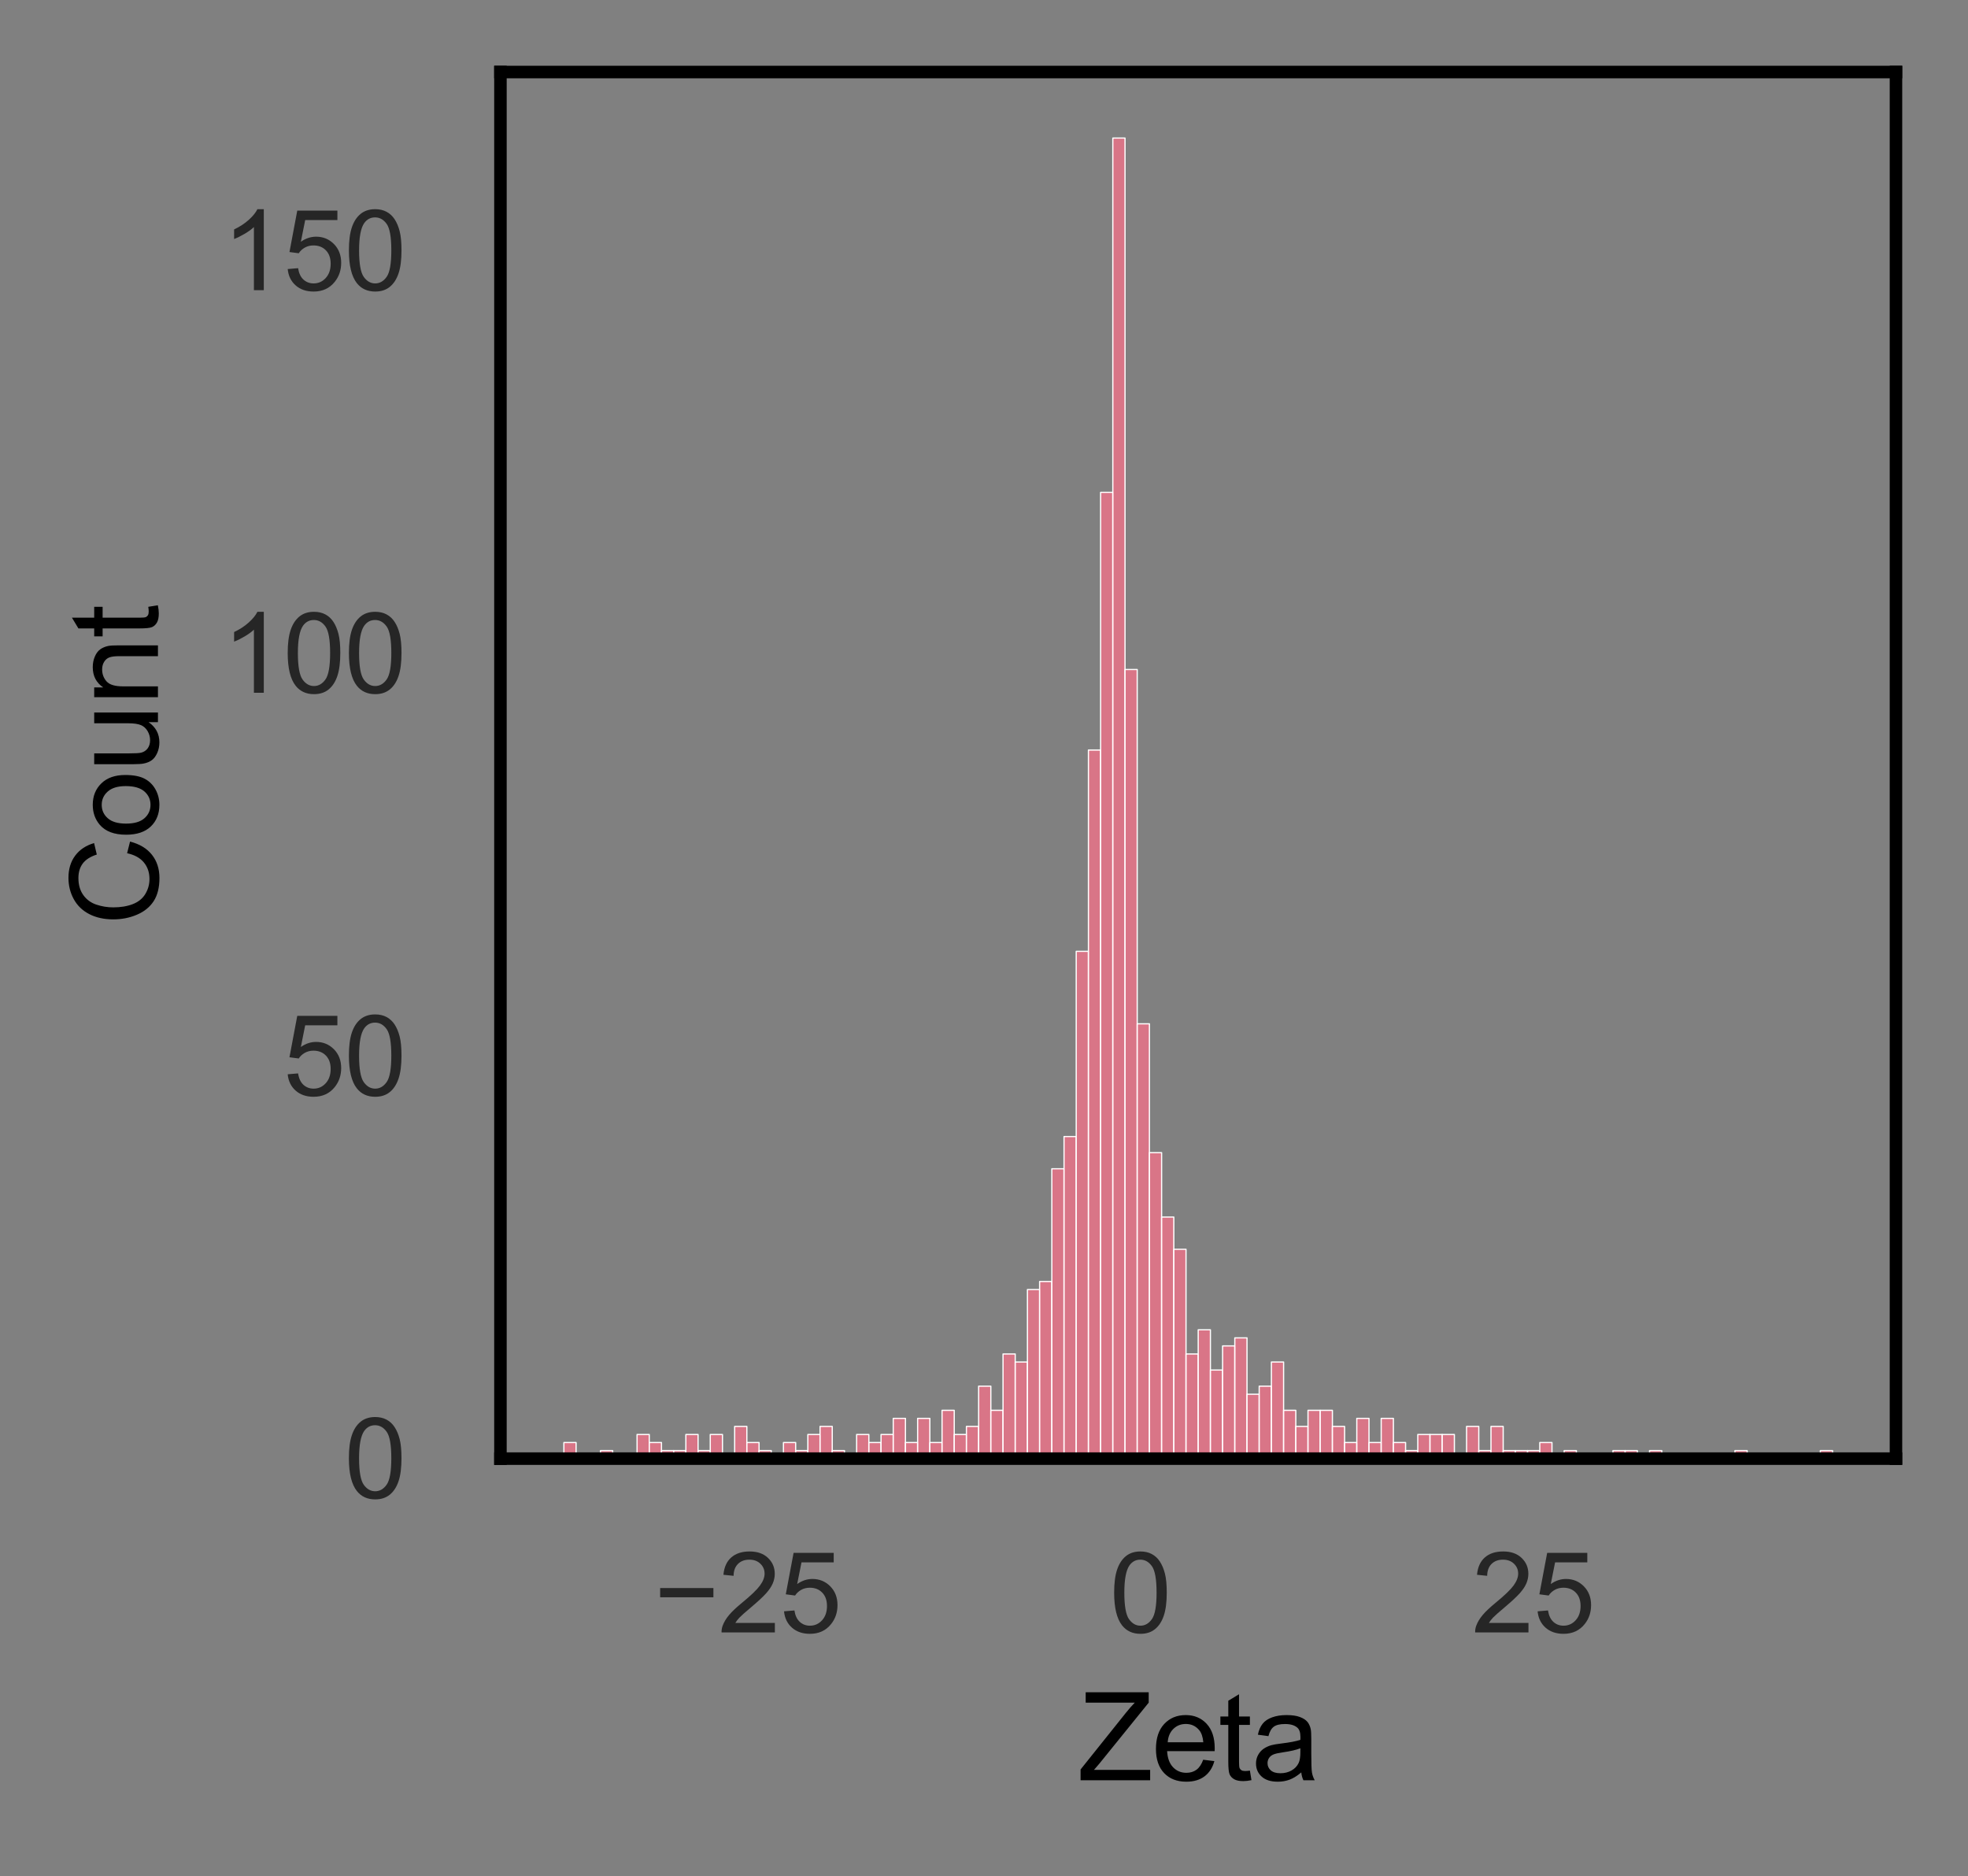 <?xml version="1.0" encoding="utf-8" standalone="no"?>
<!DOCTYPE svg PUBLIC "-//W3C//DTD SVG 1.1//EN"
  "http://www.w3.org/Graphics/SVG/1.1/DTD/svg11.dtd">
<svg xmlns:xlink="http://www.w3.org/1999/xlink" width="196.725pt" height="187.534pt" viewBox="0 0 196.725 187.534" xmlns="http://www.w3.org/2000/svg" version="1.1">
 <rect x="0" y="0" width="196.725" height="187.534" fill="#808080" stroke="none"/>
 <defs>
  <style type="text/css">*{stroke-linejoin: round; stroke-linecap: butt}</style>
 </defs>
 <g id="figure_1">
  <g id="patch_1">
   <path d="M 0 187.534 
L 196.725 187.534 
L 196.725 0 
L 0 0 
L 0 187.534 
z
" style="fill: none"/>
  </g>
  <g id="axes_1">
   <g id="patch_2">
    <path d="M 50.025 145.8 
L 189.525 145.8 
L 189.525 7.2 
L 50.025 7.2 
L 50.025 145.8 
z
" style="fill: none"/>
   </g>
   <g id="matplotlib.axis_1">
    <g id="xtick_1">
     <g id="text_1">
      <!-- −25 -->
      <g style="fill: #262626" transform="translate(65.363 163.174) scale(0.11 -0.11)">
       <defs>
        <path id="ArialMT-2212" d="M 3381 1997 
L 356 1997 
L 356 2522 
L 3381 2522 
L 3381 1997 
z
" transform="scale(0.016)"/>
        <path id="ArialMT-32" d="M 3222 541 
L 3222 0 
L 194 0 
Q 188 203 259 391 
Q 375 700 629 1000 
Q 884 1300 1366 1694 
Q 2113 2306 2375 2664 
Q 2638 3022 2638 3341 
Q 2638 3675 2398 3904 
Q 2159 4134 1775 4134 
Q 1369 4134 1125 3890 
Q 881 3647 878 3216 
L 300 3275 
Q 359 3922 746 4261 
Q 1134 4600 1788 4600 
Q 2447 4600 2831 4234 
Q 3216 3869 3216 3328 
Q 3216 3053 3103 2787 
Q 2991 2522 2730 2228 
Q 2469 1934 1863 1422 
Q 1356 997 1212 845 
Q 1069 694 975 541 
L 3222 541 
z
" transform="scale(0.016)"/>
        <path id="ArialMT-35" d="M 266 1200 
L 856 1250 
Q 922 819 1161 601 
Q 1400 384 1738 384 
Q 2144 384 2425 690 
Q 2706 997 2706 1503 
Q 2706 1984 2436 2262 
Q 2166 2541 1728 2541 
Q 1456 2541 1237 2417 
Q 1019 2294 894 2097 
L 366 2166 
L 809 4519 
L 3088 4519 
L 3088 3981 
L 1259 3981 
L 1013 2750 
Q 1425 3038 1878 3038 
Q 2478 3038 2890 2622 
Q 3303 2206 3303 1553 
Q 3303 931 2941 478 
Q 2500 -78 1738 -78 
Q 1113 -78 717 272 
Q 322 622 266 1200 
z
" transform="scale(0.016)"/>
       </defs>
       <use xlink:href="#ArialMT-2212"/>
       <use xlink:href="#ArialMT-32" x="58.398"/>
       <use xlink:href="#ArialMT-35" x="114.014"/>
      </g>
     </g>
    </g>
    <g id="xtick_2">
     <g id="text_2">
      <!-- 0 -->
      <g style="fill: #262626" transform="translate(110.905 163.174) scale(0.11 -0.11)">
       <defs>
        <path id="ArialMT-30" d="M 266 2259 
Q 266 3072 433 3567 
Q 600 4063 929 4331 
Q 1259 4600 1759 4600 
Q 2128 4600 2406 4451 
Q 2684 4303 2865 4023 
Q 3047 3744 3150 3342 
Q 3253 2941 3253 2259 
Q 3253 1453 3087 958 
Q 2922 463 2592 192 
Q 2263 -78 1759 -78 
Q 1097 -78 719 397 
Q 266 969 266 2259 
z
M 844 2259 
Q 844 1131 1108 757 
Q 1372 384 1759 384 
Q 2147 384 2411 759 
Q 2675 1134 2675 2259 
Q 2675 3391 2411 3762 
Q 2147 4134 1753 4134 
Q 1366 4134 1134 3806 
Q 844 3388 844 2259 
z
" transform="scale(0.016)"/>
       </defs>
       <use xlink:href="#ArialMT-30"/>
      </g>
     </g>
    </g>
    <g id="xtick_3">
     <g id="text_3">
      <!-- 25 -->
      <g style="fill: #262626" transform="translate(147.117 163.174) scale(0.11 -0.11)">
       <use xlink:href="#ArialMT-32"/>
       <use xlink:href="#ArialMT-35" x="55.615"/>
      </g>
     </g>
    </g>
    <g id="text_4">
     <!-- Zeta -->
     <g transform="translate(107.771 177.949) scale(0.12 -0.12)">
      <defs>
       <path id="ArialMT-5a" d="M 128 0 
L 128 563 
L 2475 3497 
Q 2725 3809 2950 4041 
L 394 4041 
L 394 4581 
L 3675 4581 
L 3675 4041 
L 1103 863 
L 825 541 
L 3750 541 
L 3750 0 
L 128 0 
z
" transform="scale(0.016)"/>
       <path id="ArialMT-65" d="M 2694 1069 
L 3275 997 
Q 3138 488 2766 206 
Q 2394 -75 1816 -75 
Q 1088 -75 661 373 
Q 234 822 234 1631 
Q 234 2469 665 2931 
Q 1097 3394 1784 3394 
Q 2450 3394 2872 2941 
Q 3294 2488 3294 1666 
Q 3294 1616 3291 1516 
L 816 1516 
Q 847 969 1125 678 
Q 1403 388 1819 388 
Q 2128 388 2347 550 
Q 2566 713 2694 1069 
z
M 847 1978 
L 2700 1978 
Q 2663 2397 2488 2606 
Q 2219 2931 1791 2931 
Q 1403 2931 1139 2672 
Q 875 2413 847 1978 
z
" transform="scale(0.016)"/>
       <path id="ArialMT-74" d="M 1650 503 
L 1731 6 
Q 1494 -44 1306 -44 
Q 1000 -44 831 53 
Q 663 150 594 308 
Q 525 466 525 972 
L 525 2881 
L 113 2881 
L 113 3319 
L 525 3319 
L 525 4141 
L 1084 4478 
L 1084 3319 
L 1650 3319 
L 1650 2881 
L 1084 2881 
L 1084 941 
Q 1084 700 1114 631 
Q 1144 563 1211 522 
Q 1278 481 1403 481 
Q 1497 481 1650 503 
z
" transform="scale(0.016)"/>
       <path id="ArialMT-61" d="M 2588 409 
Q 2275 144 1986 34 
Q 1697 -75 1366 -75 
Q 819 -75 525 192 
Q 231 459 231 875 
Q 231 1119 342 1320 
Q 453 1522 633 1644 
Q 813 1766 1038 1828 
Q 1203 1872 1538 1913 
Q 2219 1994 2541 2106 
Q 2544 2222 2544 2253 
Q 2544 2597 2384 2738 
Q 2169 2928 1744 2928 
Q 1347 2928 1158 2789 
Q 969 2650 878 2297 
L 328 2372 
Q 403 2725 575 2942 
Q 747 3159 1072 3276 
Q 1397 3394 1825 3394 
Q 2250 3394 2515 3294 
Q 2781 3194 2906 3042 
Q 3031 2891 3081 2659 
Q 3109 2516 3109 2141 
L 3109 1391 
Q 3109 606 3145 398 
Q 3181 191 3288 0 
L 2700 0 
Q 2613 175 2588 409 
z
M 2541 1666 
Q 2234 1541 1622 1453 
Q 1275 1403 1131 1340 
Q 988 1278 909 1158 
Q 831 1038 831 891 
Q 831 666 1001 516 
Q 1172 366 1500 366 
Q 1825 366 2078 508 
Q 2331 650 2450 897 
Q 2541 1088 2541 1459 
L 2541 1666 
z
" transform="scale(0.016)"/>
      </defs>
      <use xlink:href="#ArialMT-5a"/>
      <use xlink:href="#ArialMT-65" x="61.084"/>
      <use xlink:href="#ArialMT-74" x="116.699"/>
      <use xlink:href="#ArialMT-61" x="144.482"/>
     </g>
    </g>
   </g>
   <g id="matplotlib.axis_2">
    <g id="ytick_1">
     <g id="text_5">
      <!-- 0 -->
      <g style="fill: #262626" transform="translate(34.408 149.737) scale(0.11 -0.11)">
       <use xlink:href="#ArialMT-30"/>
      </g>
     </g>
    </g>
    <g id="ytick_2">
     <g id="text_6">
      <!-- 50 -->
      <g style="fill: #262626" transform="translate(28.291 109.493) scale(0.11 -0.11)">
       <use xlink:href="#ArialMT-35"/>
       <use xlink:href="#ArialMT-30" x="55.615"/>
      </g>
     </g>
    </g>
    <g id="ytick_3">
     <g id="text_7">
      <!-- 100 -->
      <g style="fill: #262626" transform="translate(22.174 69.249) scale(0.11 -0.11)">
       <defs>
        <path id="ArialMT-31" d="M 2384 0 
L 1822 0 
L 1822 3584 
Q 1619 3391 1289 3197 
Q 959 3003 697 2906 
L 697 3450 
Q 1169 3672 1522 3987 
Q 1875 4303 2022 4600 
L 2384 4600 
L 2384 0 
z
" transform="scale(0.016)"/>
       </defs>
       <use xlink:href="#ArialMT-31"/>
       <use xlink:href="#ArialMT-30" x="55.615"/>
       <use xlink:href="#ArialMT-30" x="111.23"/>
      </g>
     </g>
    </g>
    <g id="ytick_4">
     <g id="text_8">
      <!-- 150 -->
      <g style="fill: #262626" transform="translate(22.174 29.005) scale(0.11 -0.11)">
       <use xlink:href="#ArialMT-31"/>
       <use xlink:href="#ArialMT-35" x="55.615"/>
       <use xlink:href="#ArialMT-30" x="111.23"/>
      </g>
     </g>
    </g>
    <g id="text_9">
     <!-- Count -->
     <g transform="translate(15.789 92.51) rotate(-90) scale(0.12 -0.12)">
      <defs>
       <path id="ArialMT-43" d="M 3763 1606 
L 4369 1453 
Q 4178 706 3683 314 
Q 3188 -78 2472 -78 
Q 1731 -78 1267 223 
Q 803 525 561 1097 
Q 319 1669 319 2325 
Q 319 3041 592 3573 
Q 866 4106 1370 4382 
Q 1875 4659 2481 4659 
Q 3169 4659 3637 4309 
Q 4106 3959 4291 3325 
L 3694 3184 
Q 3534 3684 3231 3912 
Q 2928 4141 2469 4141 
Q 1941 4141 1586 3887 
Q 1231 3634 1087 3207 
Q 944 2781 944 2328 
Q 944 1744 1114 1308 
Q 1284 872 1643 656 
Q 2003 441 2422 441 
Q 2931 441 3284 734 
Q 3638 1028 3763 1606 
z
" transform="scale(0.016)"/>
       <path id="ArialMT-6f" d="M 213 1659 
Q 213 2581 725 3025 
Q 1153 3394 1769 3394 
Q 2453 3394 2887 2945 
Q 3322 2497 3322 1706 
Q 3322 1066 3130 698 
Q 2938 331 2570 128 
Q 2203 -75 1769 -75 
Q 1072 -75 642 372 
Q 213 819 213 1659 
z
M 791 1659 
Q 791 1022 1069 705 
Q 1347 388 1769 388 
Q 2188 388 2466 706 
Q 2744 1025 2744 1678 
Q 2744 2294 2464 2611 
Q 2184 2928 1769 2928 
Q 1347 2928 1069 2612 
Q 791 2297 791 1659 
z
" transform="scale(0.016)"/>
       <path id="ArialMT-75" d="M 2597 0 
L 2597 488 
Q 2209 -75 1544 -75 
Q 1250 -75 995 37 
Q 741 150 617 320 
Q 494 491 444 738 
Q 409 903 409 1263 
L 409 3319 
L 972 3319 
L 972 1478 
Q 972 1038 1006 884 
Q 1059 663 1231 536 
Q 1403 409 1656 409 
Q 1909 409 2131 539 
Q 2353 669 2445 892 
Q 2538 1116 2538 1541 
L 2538 3319 
L 3100 3319 
L 3100 0 
L 2597 0 
z
" transform="scale(0.016)"/>
       <path id="ArialMT-6e" d="M 422 0 
L 422 3319 
L 928 3319 
L 928 2847 
Q 1294 3394 1984 3394 
Q 2284 3394 2536 3286 
Q 2788 3178 2913 3003 
Q 3038 2828 3088 2588 
Q 3119 2431 3119 2041 
L 3119 0 
L 2556 0 
L 2556 2019 
Q 2556 2363 2490 2533 
Q 2425 2703 2258 2804 
Q 2091 2906 1866 2906 
Q 1506 2906 1245 2678 
Q 984 2450 984 1813 
L 984 0 
L 422 0 
z
" transform="scale(0.016)"/>
      </defs>
      <use xlink:href="#ArialMT-43"/>
      <use xlink:href="#ArialMT-6f" x="72.217"/>
      <use xlink:href="#ArialMT-75" x="127.832"/>
      <use xlink:href="#ArialMT-6e" x="183.447"/>
      <use xlink:href="#ArialMT-74" x="239.062"/>
     </g>
    </g>
   </g>
   <g id="patch_3">
    <path d="M 56.366 145.8 
L 57.586 145.8 
L 57.586 144.19 
L 56.366 144.19 
z
" clip-path="url(#p39f66175d3)" style="fill: #f77189; fill-opacity: 0.75; stroke: #ffffff; stroke-width: 0.122; stroke-linejoin: miter"/>
   </g>
   <g id="patch_4">
    <path d="M 57.586 145.8 
L 58.805 145.8 
L 58.805 145.8 
L 57.586 145.8 
z
" clip-path="url(#p39f66175d3)" style="fill: #f77189; fill-opacity: 0.75; stroke: #ffffff; stroke-width: 0.122; stroke-linejoin: miter"/>
   </g>
   <g id="patch_5">
    <path d="M 58.805 145.8 
L 60.025 145.8 
L 60.025 145.8 
L 58.805 145.8 
z
" clip-path="url(#p39f66175d3)" style="fill: #f77189; fill-opacity: 0.75; stroke: #ffffff; stroke-width: 0.122; stroke-linejoin: miter"/>
   </g>
   <g id="patch_6">
    <path d="M 60.025 145.8 
L 61.244 145.8 
L 61.244 144.995 
L 60.025 144.995 
z
" clip-path="url(#p39f66175d3)" style="fill: #f77189; fill-opacity: 0.75; stroke: #ffffff; stroke-width: 0.122; stroke-linejoin: miter"/>
   </g>
   <g id="patch_7">
    <path d="M 61.244 145.8 
L 62.463 145.8 
L 62.463 145.8 
L 61.244 145.8 
z
" clip-path="url(#p39f66175d3)" style="fill: #f77189; fill-opacity: 0.75; stroke: #ffffff; stroke-width: 0.122; stroke-linejoin: miter"/>
   </g>
   <g id="patch_8">
    <path d="M 62.463 145.8 
L 63.683 145.8 
L 63.683 145.8 
L 62.463 145.8 
z
" clip-path="url(#p39f66175d3)" style="fill: #f77189; fill-opacity: 0.75; stroke: #ffffff; stroke-width: 0.122; stroke-linejoin: miter"/>
   </g>
   <g id="patch_9">
    <path d="M 63.683 145.8 
L 64.902 145.8 
L 64.902 143.385 
L 63.683 143.385 
z
" clip-path="url(#p39f66175d3)" style="fill: #f77189; fill-opacity: 0.75; stroke: #ffffff; stroke-width: 0.122; stroke-linejoin: miter"/>
   </g>
   <g id="patch_10">
    <path d="M 64.902 145.8 
L 66.122 145.8 
L 66.122 144.19 
L 64.902 144.19 
z
" clip-path="url(#p39f66175d3)" style="fill: #f77189; fill-opacity: 0.75; stroke: #ffffff; stroke-width: 0.122; stroke-linejoin: miter"/>
   </g>
   <g id="patch_11">
    <path d="M 66.122 145.8 
L 67.341 145.8 
L 67.341 144.995 
L 66.122 144.995 
z
" clip-path="url(#p39f66175d3)" style="fill: #f77189; fill-opacity: 0.75; stroke: #ffffff; stroke-width: 0.122; stroke-linejoin: miter"/>
   </g>
   <g id="patch_12">
    <path d="M 67.341 145.8 
L 68.56 145.8 
L 68.56 144.995 
L 67.341 144.995 
z
" clip-path="url(#p39f66175d3)" style="fill: #f77189; fill-opacity: 0.75; stroke: #ffffff; stroke-width: 0.122; stroke-linejoin: miter"/>
   </g>
   <g id="patch_13">
    <path d="M 68.56 145.8 
L 69.78 145.8 
L 69.78 143.385 
L 68.56 143.385 
z
" clip-path="url(#p39f66175d3)" style="fill: #f77189; fill-opacity: 0.75; stroke: #ffffff; stroke-width: 0.122; stroke-linejoin: miter"/>
   </g>
   <g id="patch_14">
    <path d="M 69.78 145.8 
L 70.999 145.8 
L 70.999 144.995 
L 69.78 144.995 
z
" clip-path="url(#p39f66175d3)" style="fill: #f77189; fill-opacity: 0.75; stroke: #ffffff; stroke-width: 0.122; stroke-linejoin: miter"/>
   </g>
   <g id="patch_15">
    <path d="M 70.999 145.8 
L 72.219 145.8 
L 72.219 143.385 
L 70.999 143.385 
z
" clip-path="url(#p39f66175d3)" style="fill: #f77189; fill-opacity: 0.75; stroke: #ffffff; stroke-width: 0.122; stroke-linejoin: miter"/>
   </g>
   <g id="patch_16">
    <path d="M 72.219 145.8 
L 73.438 145.8 
L 73.438 145.8 
L 72.219 145.8 
z
" clip-path="url(#p39f66175d3)" style="fill: #f77189; fill-opacity: 0.75; stroke: #ffffff; stroke-width: 0.122; stroke-linejoin: miter"/>
   </g>
   <g id="patch_17">
    <path d="M 73.438 145.8 
L 74.657 145.8 
L 74.657 142.58 
L 73.438 142.58 
z
" clip-path="url(#p39f66175d3)" style="fill: #f77189; fill-opacity: 0.75; stroke: #ffffff; stroke-width: 0.122; stroke-linejoin: miter"/>
   </g>
   <g id="patch_18">
    <path d="M 74.657 145.8 
L 75.877 145.8 
L 75.877 144.19 
L 74.657 144.19 
z
" clip-path="url(#p39f66175d3)" style="fill: #f77189; fill-opacity: 0.75; stroke: #ffffff; stroke-width: 0.122; stroke-linejoin: miter"/>
   </g>
   <g id="patch_19">
    <path d="M 75.877 145.8 
L 77.096 145.8 
L 77.096 144.995 
L 75.877 144.995 
z
" clip-path="url(#p39f66175d3)" style="fill: #f77189; fill-opacity: 0.75; stroke: #ffffff; stroke-width: 0.122; stroke-linejoin: miter"/>
   </g>
   <g id="patch_20">
    <path d="M 77.096 145.8 
L 78.316 145.8 
L 78.316 145.8 
L 77.096 145.8 
z
" clip-path="url(#p39f66175d3)" style="fill: #f77189; fill-opacity: 0.75; stroke: #ffffff; stroke-width: 0.122; stroke-linejoin: miter"/>
   </g>
   <g id="patch_21">
    <path d="M 78.316 145.8 
L 79.535 145.8 
L 79.535 144.19 
L 78.316 144.19 
z
" clip-path="url(#p39f66175d3)" style="fill: #f77189; fill-opacity: 0.75; stroke: #ffffff; stroke-width: 0.122; stroke-linejoin: miter"/>
   </g>
   <g id="patch_22">
    <path d="M 79.535 145.8 
L 80.754 145.8 
L 80.754 144.995 
L 79.535 144.995 
z
" clip-path="url(#p39f66175d3)" style="fill: #f77189; fill-opacity: 0.75; stroke: #ffffff; stroke-width: 0.122; stroke-linejoin: miter"/>
   </g>
   <g id="patch_23">
    <path d="M 80.754 145.8 
L 81.974 145.8 
L 81.974 143.385 
L 80.754 143.385 
z
" clip-path="url(#p39f66175d3)" style="fill: #f77189; fill-opacity: 0.75; stroke: #ffffff; stroke-width: 0.122; stroke-linejoin: miter"/>
   </g>
   <g id="patch_24">
    <path d="M 81.974 145.8 
L 83.193 145.8 
L 83.193 142.58 
L 81.974 142.58 
z
" clip-path="url(#p39f66175d3)" style="fill: #f77189; fill-opacity: 0.75; stroke: #ffffff; stroke-width: 0.122; stroke-linejoin: miter"/>
   </g>
   <g id="patch_25">
    <path d="M 83.193 145.8 
L 84.413 145.8 
L 84.413 144.995 
L 83.193 144.995 
z
" clip-path="url(#p39f66175d3)" style="fill: #f77189; fill-opacity: 0.75; stroke: #ffffff; stroke-width: 0.122; stroke-linejoin: miter"/>
   </g>
   <g id="patch_26">
    <path d="M 84.413 145.8 
L 85.632 145.8 
L 85.632 145.8 
L 84.413 145.8 
z
" clip-path="url(#p39f66175d3)" style="fill: #f77189; fill-opacity: 0.75; stroke: #ffffff; stroke-width: 0.122; stroke-linejoin: miter"/>
   </g>
   <g id="patch_27">
    <path d="M 85.632 145.8 
L 86.852 145.8 
L 86.852 143.385 
L 85.632 143.385 
z
" clip-path="url(#p39f66175d3)" style="fill: #f77189; fill-opacity: 0.75; stroke: #ffffff; stroke-width: 0.122; stroke-linejoin: miter"/>
   </g>
   <g id="patch_28">
    <path d="M 86.852 145.8 
L 88.071 145.8 
L 88.071 144.19 
L 86.852 144.19 
z
" clip-path="url(#p39f66175d3)" style="fill: #f77189; fill-opacity: 0.75; stroke: #ffffff; stroke-width: 0.122; stroke-linejoin: miter"/>
   </g>
   <g id="patch_29">
    <path d="M 88.071 145.8 
L 89.29 145.8 
L 89.29 143.385 
L 88.071 143.385 
z
" clip-path="url(#p39f66175d3)" style="fill: #f77189; fill-opacity: 0.75; stroke: #ffffff; stroke-width: 0.122; stroke-linejoin: miter"/>
   </g>
   <g id="patch_30">
    <path d="M 89.29 145.8 
L 90.51 145.8 
L 90.51 141.776 
L 89.29 141.776 
z
" clip-path="url(#p39f66175d3)" style="fill: #f77189; fill-opacity: 0.75; stroke: #ffffff; stroke-width: 0.122; stroke-linejoin: miter"/>
   </g>
   <g id="patch_31">
    <path d="M 90.51 145.8 
L 91.729 145.8 
L 91.729 144.19 
L 90.51 144.19 
z
" clip-path="url(#p39f66175d3)" style="fill: #f77189; fill-opacity: 0.75; stroke: #ffffff; stroke-width: 0.122; stroke-linejoin: miter"/>
   </g>
   <g id="patch_32">
    <path d="M 91.729 145.8 
L 92.949 145.8 
L 92.949 141.776 
L 91.729 141.776 
z
" clip-path="url(#p39f66175d3)" style="fill: #f77189; fill-opacity: 0.75; stroke: #ffffff; stroke-width: 0.122; stroke-linejoin: miter"/>
   </g>
   <g id="patch_33">
    <path d="M 92.949 145.8 
L 94.168 145.8 
L 94.168 144.19 
L 92.949 144.19 
z
" clip-path="url(#p39f66175d3)" style="fill: #f77189; fill-opacity: 0.75; stroke: #ffffff; stroke-width: 0.122; stroke-linejoin: miter"/>
   </g>
   <g id="patch_34">
    <path d="M 94.168 145.8 
L 95.387 145.8 
L 95.387 140.971 
L 94.168 140.971 
z
" clip-path="url(#p39f66175d3)" style="fill: #f77189; fill-opacity: 0.75; stroke: #ffffff; stroke-width: 0.122; stroke-linejoin: miter"/>
   </g>
   <g id="patch_35">
    <path d="M 95.387 145.8 
L 96.607 145.8 
L 96.607 143.385 
L 95.387 143.385 
z
" clip-path="url(#p39f66175d3)" style="fill: #f77189; fill-opacity: 0.75; stroke: #ffffff; stroke-width: 0.122; stroke-linejoin: miter"/>
   </g>
   <g id="patch_36">
    <path d="M 96.607 145.8 
L 97.826 145.8 
L 97.826 142.58 
L 96.607 142.58 
z
" clip-path="url(#p39f66175d3)" style="fill: #f77189; fill-opacity: 0.75; stroke: #ffffff; stroke-width: 0.122; stroke-linejoin: miter"/>
   </g>
   <g id="patch_37">
    <path d="M 97.826 145.8 
L 99.046 145.8 
L 99.046 138.556 
L 97.826 138.556 
z
" clip-path="url(#p39f66175d3)" style="fill: #f77189; fill-opacity: 0.75; stroke: #ffffff; stroke-width: 0.122; stroke-linejoin: miter"/>
   </g>
   <g id="patch_38">
    <path d="M 99.046 145.8 
L 100.265 145.8 
L 100.265 140.971 
L 99.046 140.971 
z
" clip-path="url(#p39f66175d3)" style="fill: #f77189; fill-opacity: 0.75; stroke: #ffffff; stroke-width: 0.122; stroke-linejoin: miter"/>
   </g>
   <g id="patch_39">
    <path d="M 100.265 145.8 
L 101.484 145.8 
L 101.484 135.337 
L 100.265 135.337 
z
" clip-path="url(#p39f66175d3)" style="fill: #f77189; fill-opacity: 0.75; stroke: #ffffff; stroke-width: 0.122; stroke-linejoin: miter"/>
   </g>
   <g id="patch_40">
    <path d="M 101.484 145.8 
L 102.704 145.8 
L 102.704 136.141 
L 101.484 136.141 
z
" clip-path="url(#p39f66175d3)" style="fill: #f77189; fill-opacity: 0.75; stroke: #ffffff; stroke-width: 0.122; stroke-linejoin: miter"/>
   </g>
   <g id="patch_41">
    <path d="M 102.704 145.8 
L 103.923 145.8 
L 103.923 128.898 
L 102.704 128.898 
z
" clip-path="url(#p39f66175d3)" style="fill: #f77189; fill-opacity: 0.75; stroke: #ffffff; stroke-width: 0.122; stroke-linejoin: miter"/>
   </g>
   <g id="patch_42">
    <path d="M 103.923 145.8 
L 105.143 145.8 
L 105.143 128.093 
L 103.923 128.093 
z
" clip-path="url(#p39f66175d3)" style="fill: #f77189; fill-opacity: 0.75; stroke: #ffffff; stroke-width: 0.122; stroke-linejoin: miter"/>
   </g>
   <g id="patch_43">
    <path d="M 105.143 145.8 
L 106.362 145.8 
L 106.362 116.824 
L 105.143 116.824 
z
" clip-path="url(#p39f66175d3)" style="fill: #f77189; fill-opacity: 0.75; stroke: #ffffff; stroke-width: 0.122; stroke-linejoin: miter"/>
   </g>
   <g id="patch_44">
    <path d="M 106.362 145.8 
L 107.581 145.8 
L 107.581 113.605 
L 106.362 113.605 
z
" clip-path="url(#p39f66175d3)" style="fill: #f77189; fill-opacity: 0.75; stroke: #ffffff; stroke-width: 0.122; stroke-linejoin: miter"/>
   </g>
   <g id="patch_45">
    <path d="M 107.581 145.8 
L 108.801 145.8 
L 108.801 95.093 
L 107.581 95.093 
z
" clip-path="url(#p39f66175d3)" style="fill: #f77189; fill-opacity: 0.75; stroke: #ffffff; stroke-width: 0.122; stroke-linejoin: miter"/>
   </g>
   <g id="patch_46">
    <path d="M 108.801 145.8 
L 110.02 145.8 
L 110.02 74.971 
L 108.801 74.971 
z
" clip-path="url(#p39f66175d3)" style="fill: #f77189; fill-opacity: 0.75; stroke: #ffffff; stroke-width: 0.122; stroke-linejoin: miter"/>
   </g>
   <g id="patch_47">
    <path d="M 110.02 145.8 
L 111.24 145.8 
L 111.24 49.215 
L 110.02 49.215 
z
" clip-path="url(#p39f66175d3)" style="fill: #f77189; fill-opacity: 0.75; stroke: #ffffff; stroke-width: 0.122; stroke-linejoin: miter"/>
   </g>
   <g id="patch_48">
    <path d="M 111.24 145.8 
L 112.459 145.8 
L 112.459 13.8 
L 111.24 13.8 
z
" clip-path="url(#p39f66175d3)" style="fill: #f77189; fill-opacity: 0.75; stroke: #ffffff; stroke-width: 0.122; stroke-linejoin: miter"/>
   </g>
   <g id="patch_49">
    <path d="M 112.459 145.8 
L 113.678 145.8 
L 113.678 66.922 
L 112.459 66.922 
z
" clip-path="url(#p39f66175d3)" style="fill: #f77189; fill-opacity: 0.75; stroke: #ffffff; stroke-width: 0.122; stroke-linejoin: miter"/>
   </g>
   <g id="patch_50">
    <path d="M 113.678 145.8 
L 114.898 145.8 
L 114.898 102.337 
L 113.678 102.337 
z
" clip-path="url(#p39f66175d3)" style="fill: #f77189; fill-opacity: 0.75; stroke: #ffffff; stroke-width: 0.122; stroke-linejoin: miter"/>
   </g>
   <g id="patch_51">
    <path d="M 114.898 145.8 
L 116.117 145.8 
L 116.117 115.215 
L 114.898 115.215 
z
" clip-path="url(#p39f66175d3)" style="fill: #f77189; fill-opacity: 0.75; stroke: #ffffff; stroke-width: 0.122; stroke-linejoin: miter"/>
   </g>
   <g id="patch_52">
    <path d="M 116.117 145.8 
L 117.337 145.8 
L 117.337 121.654 
L 116.117 121.654 
z
" clip-path="url(#p39f66175d3)" style="fill: #f77189; fill-opacity: 0.75; stroke: #ffffff; stroke-width: 0.122; stroke-linejoin: miter"/>
   </g>
   <g id="patch_53">
    <path d="M 117.337 145.8 
L 118.556 145.8 
L 118.556 124.873 
L 117.337 124.873 
z
" clip-path="url(#p39f66175d3)" style="fill: #f77189; fill-opacity: 0.75; stroke: #ffffff; stroke-width: 0.122; stroke-linejoin: miter"/>
   </g>
   <g id="patch_54">
    <path d="M 118.556 145.8 
L 119.775 145.8 
L 119.775 135.337 
L 118.556 135.337 
z
" clip-path="url(#p39f66175d3)" style="fill: #f77189; fill-opacity: 0.75; stroke: #ffffff; stroke-width: 0.122; stroke-linejoin: miter"/>
   </g>
   <g id="patch_55">
    <path d="M 119.775 145.8 
L 120.995 145.8 
L 120.995 132.922 
L 119.775 132.922 
z
" clip-path="url(#p39f66175d3)" style="fill: #f77189; fill-opacity: 0.75; stroke: #ffffff; stroke-width: 0.122; stroke-linejoin: miter"/>
   </g>
   <g id="patch_56">
    <path d="M 120.995 145.8 
L 122.214 145.8 
L 122.214 136.946 
L 120.995 136.946 
z
" clip-path="url(#p39f66175d3)" style="fill: #f77189; fill-opacity: 0.75; stroke: #ffffff; stroke-width: 0.122; stroke-linejoin: miter"/>
   </g>
   <g id="patch_57">
    <path d="M 122.214 145.8 
L 123.434 145.8 
L 123.434 134.532 
L 122.214 134.532 
z
" clip-path="url(#p39f66175d3)" style="fill: #f77189; fill-opacity: 0.75; stroke: #ffffff; stroke-width: 0.122; stroke-linejoin: miter"/>
   </g>
   <g id="patch_58">
    <path d="M 123.434 145.8 
L 124.653 145.8 
L 124.653 133.727 
L 123.434 133.727 
z
" clip-path="url(#p39f66175d3)" style="fill: #f77189; fill-opacity: 0.75; stroke: #ffffff; stroke-width: 0.122; stroke-linejoin: miter"/>
   </g>
   <g id="patch_59">
    <path d="M 124.653 145.8 
L 125.872 145.8 
L 125.872 139.361 
L 124.653 139.361 
z
" clip-path="url(#p39f66175d3)" style="fill: #f77189; fill-opacity: 0.75; stroke: #ffffff; stroke-width: 0.122; stroke-linejoin: miter"/>
   </g>
   <g id="patch_60">
    <path d="M 125.872 145.8 
L 127.092 145.8 
L 127.092 138.556 
L 125.872 138.556 
z
" clip-path="url(#p39f66175d3)" style="fill: #f77189; fill-opacity: 0.75; stroke: #ffffff; stroke-width: 0.122; stroke-linejoin: miter"/>
   </g>
   <g id="patch_61">
    <path d="M 127.092 145.8 
L 128.311 145.8 
L 128.311 136.141 
L 127.092 136.141 
z
" clip-path="url(#p39f66175d3)" style="fill: #f77189; fill-opacity: 0.75; stroke: #ffffff; stroke-width: 0.122; stroke-linejoin: miter"/>
   </g>
   <g id="patch_62">
    <path d="M 128.311 145.8 
L 129.531 145.8 
L 129.531 140.971 
L 128.311 140.971 
z
" clip-path="url(#p39f66175d3)" style="fill: #f77189; fill-opacity: 0.75; stroke: #ffffff; stroke-width: 0.122; stroke-linejoin: miter"/>
   </g>
   <g id="patch_63">
    <path d="M 129.531 145.8 
L 130.75 145.8 
L 130.75 142.58 
L 129.531 142.58 
z
" clip-path="url(#p39f66175d3)" style="fill: #f77189; fill-opacity: 0.75; stroke: #ffffff; stroke-width: 0.122; stroke-linejoin: miter"/>
   </g>
   <g id="patch_64">
    <path d="M 130.75 145.8 
L 131.97 145.8 
L 131.97 140.971 
L 130.75 140.971 
z
" clip-path="url(#p39f66175d3)" style="fill: #f77189; fill-opacity: 0.75; stroke: #ffffff; stroke-width: 0.122; stroke-linejoin: miter"/>
   </g>
   <g id="patch_65">
    <path d="M 131.97 145.8 
L 133.189 145.8 
L 133.189 140.971 
L 131.97 140.971 
z
" clip-path="url(#p39f66175d3)" style="fill: #f77189; fill-opacity: 0.75; stroke: #ffffff; stroke-width: 0.122; stroke-linejoin: miter"/>
   </g>
   <g id="patch_66">
    <path d="M 133.189 145.8 
L 134.408 145.8 
L 134.408 142.58 
L 133.189 142.58 
z
" clip-path="url(#p39f66175d3)" style="fill: #f77189; fill-opacity: 0.75; stroke: #ffffff; stroke-width: 0.122; stroke-linejoin: miter"/>
   </g>
   <g id="patch_67">
    <path d="M 134.408 145.8 
L 135.628 145.8 
L 135.628 144.19 
L 134.408 144.19 
z
" clip-path="url(#p39f66175d3)" style="fill: #f77189; fill-opacity: 0.75; stroke: #ffffff; stroke-width: 0.122; stroke-linejoin: miter"/>
   </g>
   <g id="patch_68">
    <path d="M 135.628 145.8 
L 136.847 145.8 
L 136.847 141.776 
L 135.628 141.776 
z
" clip-path="url(#p39f66175d3)" style="fill: #f77189; fill-opacity: 0.75; stroke: #ffffff; stroke-width: 0.122; stroke-linejoin: miter"/>
   </g>
   <g id="patch_69">
    <path d="M 136.847 145.8 
L 138.067 145.8 
L 138.067 144.19 
L 136.847 144.19 
z
" clip-path="url(#p39f66175d3)" style="fill: #f77189; fill-opacity: 0.75; stroke: #ffffff; stroke-width: 0.122; stroke-linejoin: miter"/>
   </g>
   <g id="patch_70">
    <path d="M 138.067 145.8 
L 139.286 145.8 
L 139.286 141.776 
L 138.067 141.776 
z
" clip-path="url(#p39f66175d3)" style="fill: #f77189; fill-opacity: 0.75; stroke: #ffffff; stroke-width: 0.122; stroke-linejoin: miter"/>
   </g>
   <g id="patch_71">
    <path d="M 139.286 145.8 
L 140.505 145.8 
L 140.505 144.19 
L 139.286 144.19 
z
" clip-path="url(#p39f66175d3)" style="fill: #f77189; fill-opacity: 0.75; stroke: #ffffff; stroke-width: 0.122; stroke-linejoin: miter"/>
   </g>
   <g id="patch_72">
    <path d="M 140.505 145.8 
L 141.725 145.8 
L 141.725 144.995 
L 140.505 144.995 
z
" clip-path="url(#p39f66175d3)" style="fill: #f77189; fill-opacity: 0.75; stroke: #ffffff; stroke-width: 0.122; stroke-linejoin: miter"/>
   </g>
   <g id="patch_73">
    <path d="M 141.725 145.8 
L 142.944 145.8 
L 142.944 143.385 
L 141.725 143.385 
z
" clip-path="url(#p39f66175d3)" style="fill: #f77189; fill-opacity: 0.75; stroke: #ffffff; stroke-width: 0.122; stroke-linejoin: miter"/>
   </g>
   <g id="patch_74">
    <path d="M 142.944 145.8 
L 144.164 145.8 
L 144.164 143.385 
L 142.944 143.385 
z
" clip-path="url(#p39f66175d3)" style="fill: #f77189; fill-opacity: 0.75; stroke: #ffffff; stroke-width: 0.122; stroke-linejoin: miter"/>
   </g>
   <g id="patch_75">
    <path d="M 144.164 145.8 
L 145.383 145.8 
L 145.383 143.385 
L 144.164 143.385 
z
" clip-path="url(#p39f66175d3)" style="fill: #f77189; fill-opacity: 0.75; stroke: #ffffff; stroke-width: 0.122; stroke-linejoin: miter"/>
   </g>
   <g id="patch_76">
    <path d="M 145.383 145.8 
L 146.602 145.8 
L 146.602 145.8 
L 145.383 145.8 
z
" clip-path="url(#p39f66175d3)" style="fill: #f77189; fill-opacity: 0.75; stroke: #ffffff; stroke-width: 0.122; stroke-linejoin: miter"/>
   </g>
   <g id="patch_77">
    <path d="M 146.602 145.8 
L 147.822 145.8 
L 147.822 142.58 
L 146.602 142.58 
z
" clip-path="url(#p39f66175d3)" style="fill: #f77189; fill-opacity: 0.75; stroke: #ffffff; stroke-width: 0.122; stroke-linejoin: miter"/>
   </g>
   <g id="patch_78">
    <path d="M 147.822 145.8 
L 149.041 145.8 
L 149.041 144.995 
L 147.822 144.995 
z
" clip-path="url(#p39f66175d3)" style="fill: #f77189; fill-opacity: 0.75; stroke: #ffffff; stroke-width: 0.122; stroke-linejoin: miter"/>
   </g>
   <g id="patch_79">
    <path d="M 149.041 145.8 
L 150.261 145.8 
L 150.261 142.58 
L 149.041 142.58 
z
" clip-path="url(#p39f66175d3)" style="fill: #f77189; fill-opacity: 0.75; stroke: #ffffff; stroke-width: 0.122; stroke-linejoin: miter"/>
   </g>
   <g id="patch_80">
    <path d="M 150.261 145.8 
L 151.48 145.8 
L 151.48 144.995 
L 150.261 144.995 
z
" clip-path="url(#p39f66175d3)" style="fill: #f77189; fill-opacity: 0.75; stroke: #ffffff; stroke-width: 0.122; stroke-linejoin: miter"/>
   </g>
   <g id="patch_81">
    <path d="M 151.48 145.8 
L 152.699 145.8 
L 152.699 144.995 
L 151.48 144.995 
z
" clip-path="url(#p39f66175d3)" style="fill: #f77189; fill-opacity: 0.75; stroke: #ffffff; stroke-width: 0.122; stroke-linejoin: miter"/>
   </g>
   <g id="patch_82">
    <path d="M 152.699 145.8 
L 153.919 145.8 
L 153.919 144.995 
L 152.699 144.995 
z
" clip-path="url(#p39f66175d3)" style="fill: #f77189; fill-opacity: 0.75; stroke: #ffffff; stroke-width: 0.122; stroke-linejoin: miter"/>
   </g>
   <g id="patch_83">
    <path d="M 153.919 145.8 
L 155.138 145.8 
L 155.138 144.19 
L 153.919 144.19 
z
" clip-path="url(#p39f66175d3)" style="fill: #f77189; fill-opacity: 0.75; stroke: #ffffff; stroke-width: 0.122; stroke-linejoin: miter"/>
   </g>
   <g id="patch_84">
    <path d="M 155.138 145.8 
L 156.358 145.8 
L 156.358 145.8 
L 155.138 145.8 
z
" clip-path="url(#p39f66175d3)" style="fill: #f77189; fill-opacity: 0.75; stroke: #ffffff; stroke-width: 0.122; stroke-linejoin: miter"/>
   </g>
   <g id="patch_85">
    <path d="M 156.358 145.8 
L 157.577 145.8 
L 157.577 144.995 
L 156.358 144.995 
z
" clip-path="url(#p39f66175d3)" style="fill: #f77189; fill-opacity: 0.75; stroke: #ffffff; stroke-width: 0.122; stroke-linejoin: miter"/>
   </g>
   <g id="patch_86">
    <path d="M 157.577 145.8 
L 158.796 145.8 
L 158.796 145.8 
L 157.577 145.8 
z
" clip-path="url(#p39f66175d3)" style="fill: #f77189; fill-opacity: 0.75; stroke: #ffffff; stroke-width: 0.122; stroke-linejoin: miter"/>
   </g>
   <g id="patch_87">
    <path d="M 158.796 145.8 
L 160.016 145.8 
L 160.016 145.8 
L 158.796 145.8 
z
" clip-path="url(#p39f66175d3)" style="fill: #f77189; fill-opacity: 0.75; stroke: #ffffff; stroke-width: 0.122; stroke-linejoin: miter"/>
   </g>
   <g id="patch_88">
    <path d="M 160.016 145.8 
L 161.235 145.8 
L 161.235 145.8 
L 160.016 145.8 
z
" clip-path="url(#p39f66175d3)" style="fill: #f77189; fill-opacity: 0.75; stroke: #ffffff; stroke-width: 0.122; stroke-linejoin: miter"/>
   </g>
   <g id="patch_89">
    <path d="M 161.235 145.8 
L 162.455 145.8 
L 162.455 144.995 
L 161.235 144.995 
z
" clip-path="url(#p39f66175d3)" style="fill: #f77189; fill-opacity: 0.75; stroke: #ffffff; stroke-width: 0.122; stroke-linejoin: miter"/>
   </g>
   <g id="patch_90">
    <path d="M 162.455 145.8 
L 163.674 145.8 
L 163.674 144.995 
L 162.455 144.995 
z
" clip-path="url(#p39f66175d3)" style="fill: #f77189; fill-opacity: 0.75; stroke: #ffffff; stroke-width: 0.122; stroke-linejoin: miter"/>
   </g>
   <g id="patch_91">
    <path d="M 163.674 145.8 
L 164.893 145.8 
L 164.893 145.8 
L 163.674 145.8 
z
" clip-path="url(#p39f66175d3)" style="fill: #f77189; fill-opacity: 0.75; stroke: #ffffff; stroke-width: 0.122; stroke-linejoin: miter"/>
   </g>
   <g id="patch_92">
    <path d="M 164.893 145.8 
L 166.113 145.8 
L 166.113 144.995 
L 164.893 144.995 
z
" clip-path="url(#p39f66175d3)" style="fill: #f77189; fill-opacity: 0.75; stroke: #ffffff; stroke-width: 0.122; stroke-linejoin: miter"/>
   </g>
   <g id="patch_93">
    <path d="M 166.113 145.8 
L 167.332 145.8 
L 167.332 145.8 
L 166.113 145.8 
z
" clip-path="url(#p39f66175d3)" style="fill: #f77189; fill-opacity: 0.75; stroke: #ffffff; stroke-width: 0.122; stroke-linejoin: miter"/>
   </g>
   <g id="patch_94">
    <path d="M 167.332 145.8 
L 168.552 145.8 
L 168.552 145.8 
L 167.332 145.8 
z
" clip-path="url(#p39f66175d3)" style="fill: #f77189; fill-opacity: 0.75; stroke: #ffffff; stroke-width: 0.122; stroke-linejoin: miter"/>
   </g>
   <g id="patch_95">
    <path d="M 168.552 145.8 
L 169.771 145.8 
L 169.771 145.8 
L 168.552 145.8 
z
" clip-path="url(#p39f66175d3)" style="fill: #f77189; fill-opacity: 0.75; stroke: #ffffff; stroke-width: 0.122; stroke-linejoin: miter"/>
   </g>
   <g id="patch_96">
    <path d="M 169.771 145.8 
L 170.991 145.8 
L 170.991 145.8 
L 169.771 145.8 
z
" clip-path="url(#p39f66175d3)" style="fill: #f77189; fill-opacity: 0.75; stroke: #ffffff; stroke-width: 0.122; stroke-linejoin: miter"/>
   </g>
   <g id="patch_97">
    <path d="M 170.991 145.8 
L 172.21 145.8 
L 172.21 145.8 
L 170.991 145.8 
z
" clip-path="url(#p39f66175d3)" style="fill: #f77189; fill-opacity: 0.75; stroke: #ffffff; stroke-width: 0.122; stroke-linejoin: miter"/>
   </g>
   <g id="patch_98">
    <path d="M 172.21 145.8 
L 173.429 145.8 
L 173.429 145.8 
L 172.21 145.8 
z
" clip-path="url(#p39f66175d3)" style="fill: #f77189; fill-opacity: 0.75; stroke: #ffffff; stroke-width: 0.122; stroke-linejoin: miter"/>
   </g>
   <g id="patch_99">
    <path d="M 173.429 145.8 
L 174.649 145.8 
L 174.649 144.995 
L 173.429 144.995 
z
" clip-path="url(#p39f66175d3)" style="fill: #f77189; fill-opacity: 0.75; stroke: #ffffff; stroke-width: 0.122; stroke-linejoin: miter"/>
   </g>
   <g id="patch_100">
    <path d="M 174.649 145.8 
L 175.868 145.8 
L 175.868 145.8 
L 174.649 145.8 
z
" clip-path="url(#p39f66175d3)" style="fill: #f77189; fill-opacity: 0.75; stroke: #ffffff; stroke-width: 0.122; stroke-linejoin: miter"/>
   </g>
   <g id="patch_101">
    <path d="M 175.868 145.8 
L 177.088 145.8 
L 177.088 145.8 
L 175.868 145.8 
z
" clip-path="url(#p39f66175d3)" style="fill: #f77189; fill-opacity: 0.75; stroke: #ffffff; stroke-width: 0.122; stroke-linejoin: miter"/>
   </g>
   <g id="patch_102">
    <path d="M 177.088 145.8 
L 178.307 145.8 
L 178.307 145.8 
L 177.088 145.8 
z
" clip-path="url(#p39f66175d3)" style="fill: #f77189; fill-opacity: 0.75; stroke: #ffffff; stroke-width: 0.122; stroke-linejoin: miter"/>
   </g>
   <g id="patch_103">
    <path d="M 178.307 145.8 
L 179.526 145.8 
L 179.526 145.8 
L 178.307 145.8 
z
" clip-path="url(#p39f66175d3)" style="fill: #f77189; fill-opacity: 0.75; stroke: #ffffff; stroke-width: 0.122; stroke-linejoin: miter"/>
   </g>
   <g id="patch_104">
    <path d="M 179.526 145.8 
L 180.746 145.8 
L 180.746 145.8 
L 179.526 145.8 
z
" clip-path="url(#p39f66175d3)" style="fill: #f77189; fill-opacity: 0.75; stroke: #ffffff; stroke-width: 0.122; stroke-linejoin: miter"/>
   </g>
   <g id="patch_105">
    <path d="M 180.746 145.8 
L 181.965 145.8 
L 181.965 145.8 
L 180.746 145.8 
z
" clip-path="url(#p39f66175d3)" style="fill: #f77189; fill-opacity: 0.75; stroke: #ffffff; stroke-width: 0.122; stroke-linejoin: miter"/>
   </g>
   <g id="patch_106">
    <path d="M 181.965 145.8 
L 183.185 145.8 
L 183.185 144.995 
L 181.965 144.995 
z
" clip-path="url(#p39f66175d3)" style="fill: #f77189; fill-opacity: 0.75; stroke: #ffffff; stroke-width: 0.122; stroke-linejoin: miter"/>
   </g>
   <g id="patch_107">
    <path d="M 50.025 145.8 
L 50.025 7.2 
" style="fill: none; stroke: #000000; stroke-width: 1.25; stroke-linejoin: miter; stroke-linecap: square"/>
   </g>
   <g id="patch_108">
    <path d="M 189.525 145.8 
L 189.525 7.2 
" style="fill: none; stroke: #000000; stroke-width: 1.25; stroke-linejoin: miter; stroke-linecap: square"/>
   </g>
   <g id="patch_109">
    <path d="M 50.025 145.8 
L 189.525 145.8 
" style="fill: none; stroke: #000000; stroke-width: 1.25; stroke-linejoin: miter; stroke-linecap: square"/>
   </g>
   <g id="patch_110">
    <path d="M 50.025 7.2 
L 189.525 7.2 
" style="fill: none; stroke: #000000; stroke-width: 1.25; stroke-linejoin: miter; stroke-linecap: square"/>
   </g>
  </g>
 </g>
 <defs>
  <clipPath id="p39f66175d3">
   <rect x="50.025" y="7.2" width="139.5" height="138.6"/>
  </clipPath>
 </defs>
</svg>

